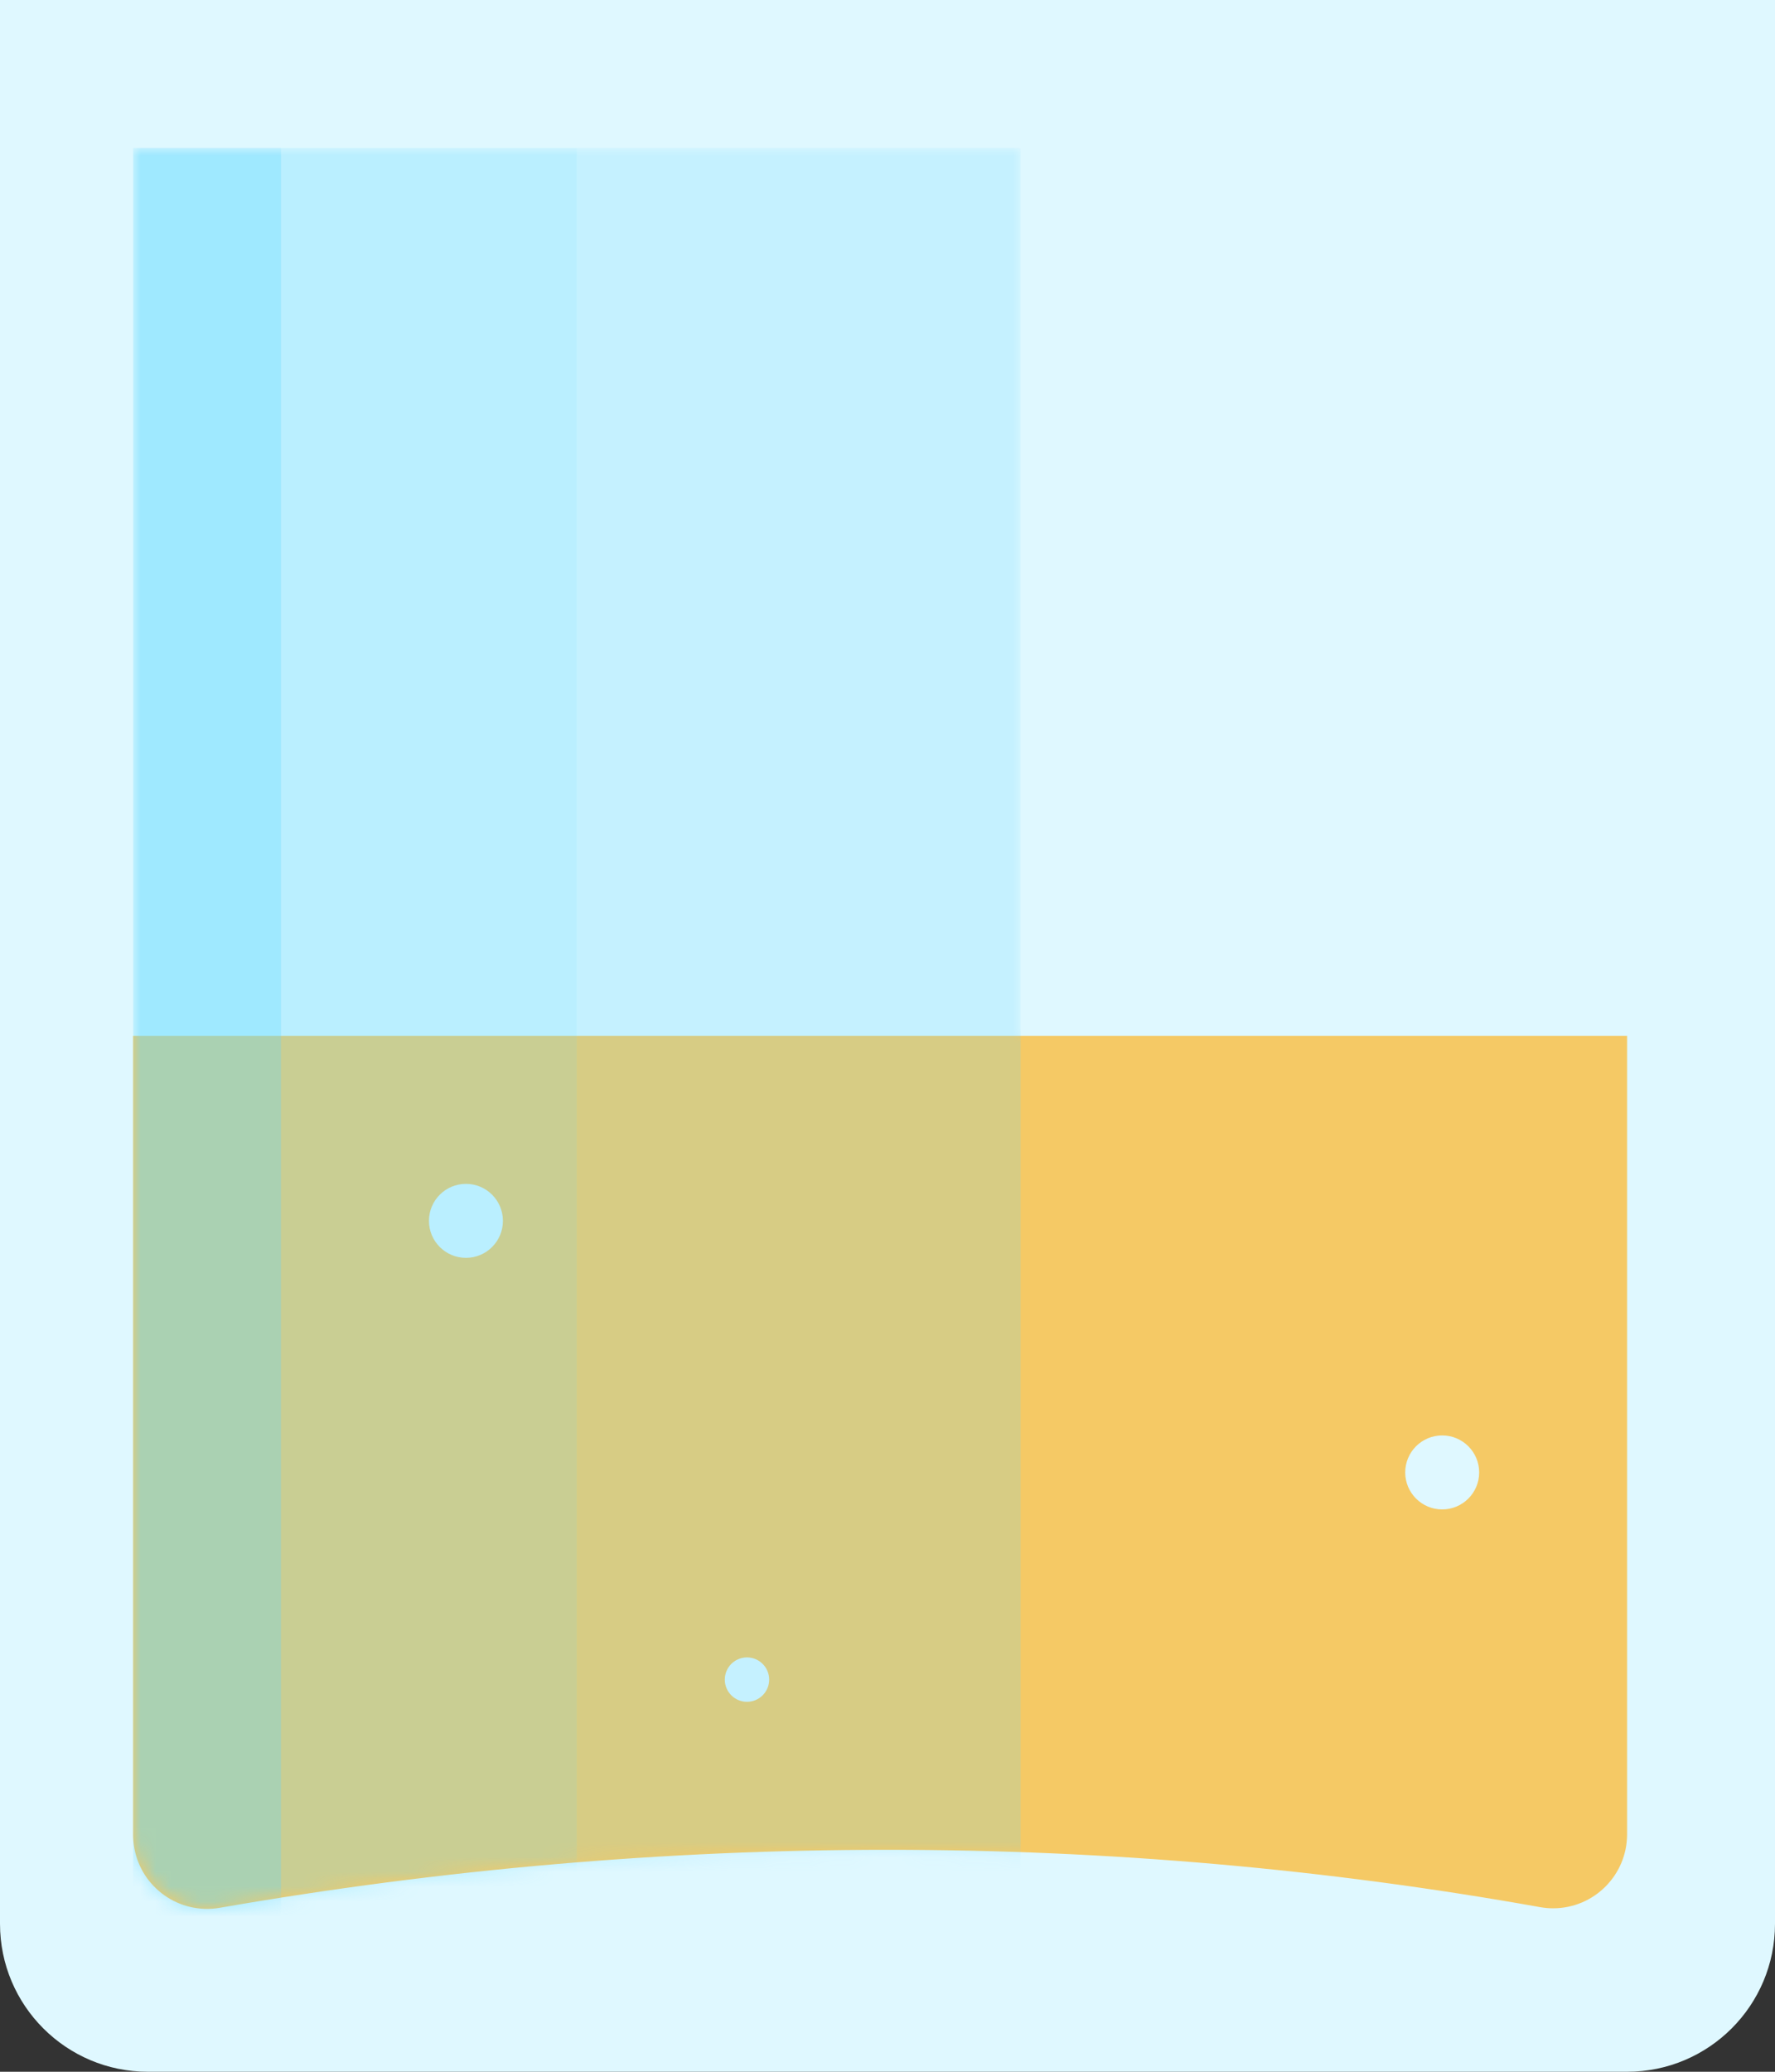 <svg height="140" viewBox="0 0 120 140" width="120" xmlns="http://www.w3.org/2000/svg" xmlns:xlink="http://www.w3.org/1999/xlink"><rect x="0" y="0" width="120" height="140" fill="#333333" stroke="none"/><mask id="a" fill="#fff"><path d="m0 0h60v60h41v53.954c0 2.761-2.239 5-5 5-.295 0-.589-.026-.879-.078-14.461-2.584-29.168-3.876-44.121-3.876-15.035 0-30.084 1.306-45.145 3.919-2.721.472-5.309-1.351-5.781-4.072-.049-.282-.074-.568-.074-.855z" fill="#fff" fill-rule="evenodd"/></mask><g fill="none" fill-rule="evenodd"><path d="m0 0h120v130c0 5.523-4.477 10-10 10h-100c-5.523 0-10-4.477-10-10z" fill="#dff8ff"/><path d="m110 70v53.954c0 2.761-2.239 5-5 5-.295 0-.589-.026-.879-.078-14.461-2.584-29.168-3.876-44.121-3.876-15.035 0-30.084 1.306-45.145 3.919-2.721.472-5.309-1.351-5.781-4.072-.049-.282-.074-.568-.074-.855v-53.992zm-59.5 42c-.828 0-1.5.672-1.5 1.5s.672 1.5 1.5 1.5 1.5-.672 1.5-1.5-.672-1.5-1.5-1.5zm47-15c-1.381 0-2.5 1.119-2.5 2.5 0 1.381 1.119 2.5 2.5 2.5s2.5-1.119 2.5-2.5c0-1.381-1.119-2.5-2.5-2.5zm-66-17c-1.381 0-2.5 1.119-2.5 2.5s1.119 2.5 2.5 2.5 2.5-1.119 2.5-2.5-1.119-2.5-2.5-2.5z" fill="#ffb624" fill-opacity=".7"/><g fill="#61daff" mask="url(#a)" transform="translate(9 10)"><path d="m0 0h10v120h-10z" fill-opacity=".5"/><path d="m10 0h20v120h-20z" fill-opacity=".3"/><path d="m30 0h30v120h-30z" fill-opacity=".2"/></g></g></svg>